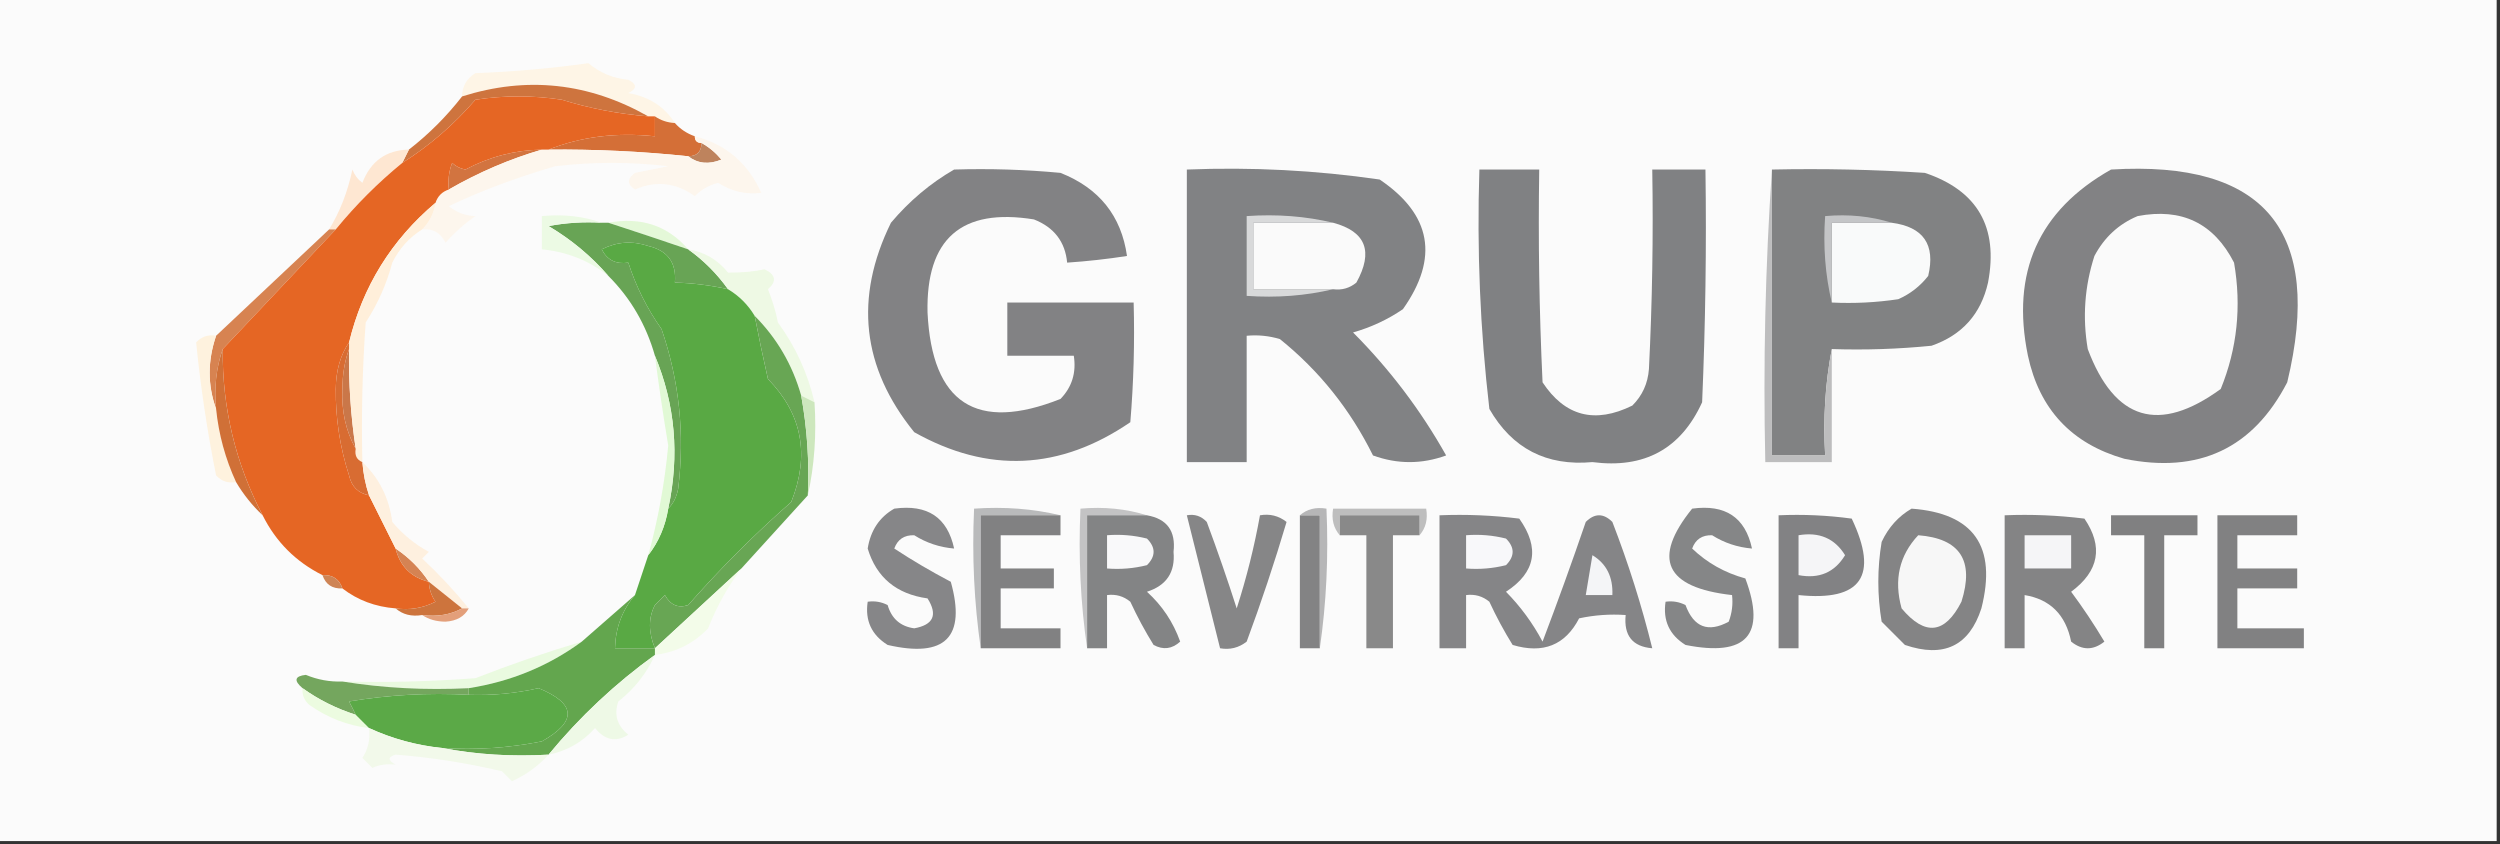 <?xml version="1.0" encoding="UTF-8"?>
<!DOCTYPE svg PUBLIC "-//W3C//DTD SVG 1.1//EN" "http://www.w3.org/Graphics/SVG/1.1/DTD/svg11.dtd">
<svg xmlns="http://www.w3.org/2000/svg" version="1.1" width="376px" height="127px" style="shape-rendering:geometricPrecision; text-rendering:geometricPrecision; image-rendering:optimizeQuality; fill-rule:evenodd; clip-rule:evenodd" xmlns:xlink="http://www.w3.org/1999/xlink">
<rect width="100%" height="100%" fill="#333333" stroke="none"/>
<g><path style="opacity:1" fill="#fbfbfb" d="M -0.5,-0.5 C 124.833,-0.5 250.167,-0.5 375.5,-0.5C 375.5,41.833 375.5,84.167 375.5,126.5C 250.167,126.5 124.833,126.5 -0.5,126.5C -0.5,84.167 -0.5,41.833 -0.5,-0.5 Z"/></g>
<g><path style="opacity:1" fill="#fef5e6" d="M 101.5,18.5 C 100.391,18.443 99.391,18.11 98.5,17.5C 98.167,17.5 97.833,17.5 97.5,17.5C 88.545,12.428 79.212,11.428 69.5,14.5C 69.511,12.983 70.177,11.816 71.5,11C 77.218,10.789 82.885,10.289 88.5,9.5C 90.22,10.955 92.22,11.788 94.5,12C 95.833,12.667 95.833,13.333 94.5,14C 97.615,14.541 99.948,16.041 101.5,18.5 Z"/></g>
<g><path style="opacity:1" fill="#ce743e" d="M 97.5,17.5 C 93.006,17.136 88.672,16.302 84.5,15C 80.167,14.333 75.833,14.333 71.5,15C 68.237,18.773 64.57,21.94 60.5,24.5C 60.833,23.833 61.167,23.167 61.5,22.5C 64.5,20.167 67.167,17.5 69.5,14.5C 79.212,11.428 88.545,12.428 97.5,17.5 Z"/></g>
<g><path style="opacity:1" fill="#d46f37" d="M 98.5,17.5 C 99.391,18.11 100.391,18.443 101.5,18.5C 102.29,19.401 103.29,20.068 104.5,20.5C 104.5,21.167 104.833,21.5 105.5,21.5C 105.5,22.833 104.833,23.5 103.5,23.5C 96.524,22.768 89.524,22.435 82.5,22.5C 87.396,20.554 92.729,19.887 98.5,20.5C 98.5,19.5 98.5,18.5 98.5,17.5 Z"/></g>
<g><path style="opacity:1" fill="#be835d" d="M 105.5,21.5 C 106.627,22.122 107.627,22.955 108.5,24C 106.613,24.78 104.946,24.613 103.5,23.5C 104.833,23.5 105.5,22.833 105.5,21.5 Z"/></g>
<g><path style="opacity:1" fill="#d27440" d="M 81.5,22.5 C 76.675,23.907 72.008,25.907 67.5,28.5C 67.343,27.127 67.51,25.793 68,24.5C 68.561,25.022 69.228,25.355 70,25.5C 73.603,23.576 77.436,22.576 81.5,22.5 Z"/></g>
<g><path style="opacity:1" fill="#fee7d2" d="M 61.5,22.5 C 61.167,23.167 60.833,23.833 60.5,24.5C 56.833,27.5 53.5,30.833 50.5,34.5C 50.167,34.5 49.833,34.5 49.5,34.5C 51.133,31.831 52.3,28.831 53,25.5C 53.308,26.308 53.808,26.975 54.5,27.5C 55.759,24.23 58.092,22.563 61.5,22.5 Z"/></g>
<g><path style="opacity:1" fill="#818284" d="M 178.5,25.5 C 188.233,25.109 197.9,25.609 207.5,27C 215.295,32.27 216.462,38.77 211,46.5C 208.696,48.069 206.196,49.235 203.5,50C 209.017,55.539 213.684,61.705 217.5,68.5C 213.833,69.833 210.167,69.833 206.5,68.5C 203.072,61.583 198.405,55.749 192.5,51C 190.866,50.507 189.199,50.34 187.5,50.5C 187.5,56.833 187.5,63.167 187.5,69.5C 184.5,69.5 181.5,69.5 178.5,69.5C 178.5,54.833 178.5,40.167 178.5,25.5 Z"/></g>
<g><path style="opacity:1" fill="#808183" d="M 222.5,25.5 C 225.5,25.5 228.5,25.5 231.5,25.5C 231.333,36.172 231.5,46.839 232,57.5C 235.366,62.609 239.866,63.776 245.5,61C 247.004,59.509 247.837,57.676 248,55.5C 248.5,45.506 248.666,35.506 248.5,25.5C 251.167,25.5 253.833,25.5 256.5,25.5C 256.667,37.171 256.5,48.838 256,60.5C 252.804,67.518 247.304,70.518 239.5,69.5C 232.592,70.13 227.426,67.463 224,61.5C 222.609,49.553 222.109,37.553 222.5,25.5 Z"/></g>
<g><path style="opacity:1" fill="#818283" d="M 266.5,25.5 C 274.174,25.334 281.841,25.5 289.5,26C 297.419,28.663 300.586,34.163 299,42.5C 297.932,47.235 295.099,50.402 290.5,52C 285.511,52.499 280.511,52.666 275.5,52.5C 274.512,57.641 274.179,62.974 274.5,68.5C 271.833,68.5 269.167,68.5 266.5,68.5C 266.5,54.167 266.5,39.833 266.5,25.5 Z"/></g>
<g><path style="opacity:1" fill="#828284" d="M 143.5,25.5 C 148.844,25.334 154.177,25.501 159.5,26C 165.312,28.3 168.646,32.467 169.5,38.5C 166.518,38.963 163.518,39.296 160.5,39.5C 160.201,36.358 158.534,34.191 155.5,33C 144.593,31.238 139.26,35.905 139.5,47C 140.172,60.683 146.839,65.016 159.5,60C 161.229,58.211 161.896,56.044 161.5,53.5C 158.167,53.5 154.833,53.5 151.5,53.5C 151.5,50.833 151.5,48.167 151.5,45.5C 157.833,45.5 164.167,45.5 170.5,45.5C 170.666,51.509 170.499,57.509 170,63.5C 159.422,70.731 148.589,71.231 137.5,65C 129.624,55.295 128.457,44.795 134,33.5C 136.772,30.217 139.939,27.55 143.5,25.5 Z"/></g>
<g><path style="opacity:1" fill="#bdbdbe" d="M 266.5,25.5 C 266.5,39.833 266.5,54.167 266.5,68.5C 269.167,68.5 271.833,68.5 274.5,68.5C 274.179,62.974 274.512,57.641 275.5,52.5C 275.5,58.167 275.5,63.833 275.5,69.5C 272.167,69.5 268.833,69.5 265.5,69.5C 265.171,54.657 265.504,39.99 266.5,25.5 Z"/></g>
<g><path style="opacity:1" fill="#fdf6ed" d="M 104.5,20.5 C 109.14,21.672 112.473,24.506 114.5,29C 112.224,29.297 110.057,28.797 108,27.5C 106.635,27.844 105.468,28.511 104.5,29.5C 101.656,27.462 98.656,27.129 95.5,28.5C 94.289,27.726 94.289,26.893 95.5,26C 97.167,25.667 98.833,25.333 100.5,25C 94.833,24.333 89.167,24.333 83.5,25C 77.665,26.708 72.331,28.708 67.5,31C 68.678,31.967 70.011,32.467 71.5,32.5C 69.851,33.648 68.351,34.981 67,36.5C 66.29,35.027 65.124,34.36 63.5,34.5C 64.6,33.395 65.267,32.062 65.5,30.5C 65.833,29.5 66.5,28.833 67.5,28.5C 72.008,25.907 76.675,23.907 81.5,22.5C 81.833,22.5 82.167,22.5 82.5,22.5C 89.524,22.435 96.524,22.768 103.5,23.5C 104.946,24.613 106.613,24.78 108.5,24C 107.627,22.955 106.627,22.122 105.5,21.5C 104.833,21.5 104.5,21.167 104.5,20.5 Z"/></g>
<g><path style="opacity:1" fill="#e4f8d8" d="M 91.5,33.5 C 96.41,32.587 100.41,33.92 103.5,37.5C 99.41,36.105 95.41,34.772 91.5,33.5 Z"/></g>
<g><path style="opacity:1" fill="#fafafa" d="M 200.5,33.5 C 205.429,34.82 206.596,37.82 204,42.5C 202.989,43.337 201.822,43.67 200.5,43.5C 196.5,43.5 192.5,43.5 188.5,43.5C 188.5,40.167 188.5,36.833 188.5,33.5C 192.5,33.5 196.5,33.5 200.5,33.5 Z"/></g>
<g><path style="opacity:1" fill="#f9fafa" d="M 284.5,33.5 C 289.288,34.123 291.121,36.79 290,41.5C 288.786,43.049 287.286,44.215 285.5,45C 282.183,45.498 278.85,45.665 275.5,45.5C 275.5,41.5 275.5,37.5 275.5,33.5C 278.5,33.5 281.5,33.5 284.5,33.5 Z"/></g>
<g><path style="opacity:1" fill="#c4c5c7" d="M 284.5,33.5 C 281.5,33.5 278.5,33.5 275.5,33.5C 275.5,37.5 275.5,41.5 275.5,45.5C 274.515,41.366 274.182,37.032 274.5,32.5C 278.042,32.187 281.375,32.521 284.5,33.5 Z"/></g>
<g><path style="opacity:1" fill="#68a455" d="M 90.5,33.5 C 90.833,33.5 91.167,33.5 91.5,33.5C 95.41,34.772 99.41,36.105 103.5,37.5C 105.806,39.139 107.806,41.139 109.5,43.5C 106.873,42.908 104.206,42.575 101.5,42.5C 101.759,39.52 100.426,37.687 97.5,37C 95.098,36.186 92.765,36.353 90.5,37.5C 91.32,39.111 92.654,39.778 94.5,39.5C 95.634,43.045 97.3,46.378 99.5,49.5C 102.177,57.304 103.01,65.304 102,73.5C 101.768,74.737 101.268,75.737 100.5,76.5C 102.227,68.499 101.56,60.832 98.5,53.5C 97.172,48.835 94.839,44.835 91.5,41.5C 88.941,38.542 85.941,36.042 82.5,34C 85.146,33.503 87.813,33.336 90.5,33.5 Z"/></g>
<g><path style="opacity:1" fill="#ecfae4" d="M 90.5,33.5 C 87.813,33.336 85.146,33.503 82.5,34C 85.941,36.042 88.941,38.542 91.5,41.5C 88.622,39.203 85.289,37.87 81.5,37.5C 81.5,35.833 81.5,34.167 81.5,32.5C 84.713,32.19 87.713,32.523 90.5,33.5 Z"/></g>
<g><path style="opacity:1" fill="#d8d9da" d="M 200.5,33.5 C 196.5,33.5 192.5,33.5 188.5,33.5C 188.5,36.833 188.5,40.167 188.5,43.5C 192.5,43.5 196.5,43.5 200.5,43.5C 196.366,44.485 192.032,44.818 187.5,44.5C 187.5,40.5 187.5,36.5 187.5,32.5C 192.032,32.182 196.366,32.515 200.5,33.5 Z"/></g>
<g><path style="opacity:1" fill="#828284" d="M 317.5,25.5 C 340.649,24.086 349.483,34.753 344,57.5C 338.859,67.45 330.692,71.283 319.5,69C 311.565,66.732 306.732,61.565 305,53.5C 302.43,40.984 306.597,31.651 317.5,25.5 Z"/></g>
<g><path style="opacity:1" fill="#fafafa" d="M 321.5,32.5 C 328.128,31.231 332.961,33.564 336,39.5C 337.141,46.084 336.474,52.417 334,58.5C 324.71,65.267 318.043,63.267 314,52.5C 313.19,47.743 313.524,43.076 315,38.5C 316.494,35.687 318.66,33.687 321.5,32.5 Z"/></g>
<g><path style="opacity:1" fill="#d78351" d="M 49.5,34.5 C 49.833,34.5 50.167,34.5 50.5,34.5C 44.833,40.5 39.167,46.5 33.5,52.5C 32.523,55.287 32.19,58.287 32.5,61.5C 31.213,57.935 31.213,54.268 32.5,50.5C 38.167,45.167 43.833,39.833 49.5,34.5 Z"/></g>
<g><path style="opacity:1" fill="#eef9e4" d="M 103.5,37.5 C 105.937,37.886 107.937,39.053 109.5,41C 111.598,41.014 113.431,40.847 115,40.5C 116.688,41.325 116.855,42.325 115.5,43.5C 116.154,45.115 116.654,46.782 117,48.5C 119.656,52.144 121.489,56.144 122.5,60.5C 121.833,60.167 121.167,59.833 120.5,59.5C 119.186,54.868 116.853,50.868 113.5,47.5C 112.5,45.833 111.167,44.5 109.5,43.5C 107.806,41.139 105.806,39.139 103.5,37.5 Z"/></g>
<g><path style="opacity:1" fill="#59a944" d="M 109.5,43.5 C 111.167,44.5 112.5,45.833 113.5,47.5C 114.111,50.662 114.778,53.829 115.5,57C 120.65,62.272 121.817,68.438 119,75.5C 113.5,80.333 108.333,85.5 103.5,91C 102.004,91.507 100.837,91.007 100,89.5C 99.5,90 99,90.5 98.5,91C 97.503,92.902 97.503,95.069 98.5,97.5C 96.5,97.5 94.5,97.5 92.5,97.5C 92.572,94.448 93.572,91.781 95.5,89.5C 96.167,87.5 96.833,85.5 97.5,83.5C 99.065,81.491 100.065,79.157 100.5,76.5C 101.268,75.737 101.768,74.737 102,73.5C 103.01,65.304 102.177,57.304 99.5,49.5C 97.3,46.378 95.634,43.045 94.5,39.5C 92.654,39.778 91.32,39.111 90.5,37.5C 92.765,36.353 95.098,36.186 97.5,37C 100.426,37.687 101.759,39.52 101.5,42.5C 104.206,42.575 106.873,42.908 109.5,43.5 Z"/></g>
<g><path style="opacity:1" fill="#e56624" d="M 97.5,17.5 C 97.833,17.5 98.167,17.5 98.5,17.5C 98.5,18.5 98.5,19.5 98.5,20.5C 92.729,19.887 87.396,20.554 82.5,22.5C 82.167,22.5 81.833,22.5 81.5,22.5C 77.436,22.576 73.603,23.576 70,25.5C 69.228,25.355 68.561,25.022 68,24.5C 67.51,25.793 67.343,27.127 67.5,28.5C 66.5,28.833 65.833,29.5 65.5,30.5C 58.868,36.101 54.535,43.101 52.5,51.5C 51.195,53.397 50.529,55.73 50.5,58.5C 50.46,62.944 51.127,67.277 52.5,71.5C 52.868,73.175 53.868,74.175 55.5,74.5C 56.847,77.193 58.18,79.86 59.5,82.5C 60.167,85.167 61.833,86.833 64.5,87.5C 64.539,88.583 64.873,89.583 65.5,90.5C 63.604,91.466 61.604,91.799 59.5,91.5C 56.458,91.267 53.792,90.267 51.5,88.5C 51.027,87.094 50.027,86.427 48.5,86.5C 44.5,84.5 41.5,81.5 39.5,77.5C 35.41,69.658 33.41,61.325 33.5,52.5C 39.167,46.5 44.833,40.5 50.5,34.5C 53.5,30.833 56.833,27.5 60.5,24.5C 64.57,21.94 68.237,18.773 71.5,15C 75.833,14.333 80.167,14.333 84.5,15C 88.672,16.302 93.006,17.136 97.5,17.5 Z"/></g>
<g><path style="opacity:1" fill="#68a654" d="M 113.5,47.5 C 116.853,50.868 119.186,54.868 120.5,59.5C 121.392,64.438 121.726,69.438 121.5,74.5C 118.167,78.167 114.833,81.833 111.5,85.5C 107.141,89.528 102.807,93.528 98.5,97.5C 97.503,95.069 97.503,92.902 98.5,91C 99,90.5 99.5,90 100,89.5C 100.837,91.007 102.004,91.507 103.5,91C 108.333,85.5 113.5,80.333 119,75.5C 121.817,68.438 120.65,62.272 115.5,57C 114.778,53.829 114.111,50.662 113.5,47.5 Z"/></g>
<g><path style="opacity:1" fill="#fef2de" d="M 32.5,50.5 C 31.213,54.268 31.213,57.935 32.5,61.5C 32.892,65.342 33.892,69.009 35.5,72.5C 34.325,72.719 33.325,72.386 32.5,71.5C 31.171,64.879 30.171,58.212 29.5,51.5C 30.325,50.614 31.325,50.281 32.5,50.5 Z"/></g>
<g><path style="opacity:1" fill="#ca7749" d="M 52.5,52.5 C 52.413,57.536 52.746,62.536 53.5,67.5C 52.009,64.814 51.343,61.814 51.5,58.5C 51.505,56.303 51.838,54.303 52.5,52.5 Z"/></g>
<g><path style="opacity:1" fill="#ffefda" d="M 65.5,30.5 C 65.267,32.062 64.6,33.395 63.5,34.5C 61.549,35.716 60.049,37.383 59,39.5C 58.158,42.689 56.825,45.689 55,48.5C 54.5,55.492 54.334,62.492 54.5,69.5C 53.662,69.158 53.328,68.492 53.5,67.5C 52.746,62.536 52.413,57.536 52.5,52.5C 52.5,52.167 52.5,51.833 52.5,51.5C 54.535,43.101 58.868,36.101 65.5,30.5 Z"/></g>
<g><path style="opacity:1" fill="#d86c32" d="M 52.5,51.5 C 52.5,51.833 52.5,52.167 52.5,52.5C 51.838,54.303 51.505,56.303 51.5,58.5C 51.343,61.814 52.009,64.814 53.5,67.5C 53.328,68.492 53.662,69.158 54.5,69.5C 54.629,71.216 54.962,72.883 55.5,74.5C 53.868,74.175 52.868,73.175 52.5,71.5C 51.127,67.277 50.46,62.944 50.5,58.5C 50.529,55.73 51.195,53.397 52.5,51.5 Z"/></g>
<g><path style="opacity:1" fill="#cde7bd" d="M 120.5,59.5 C 121.167,59.833 121.833,60.167 122.5,60.5C 122.819,65.363 122.486,70.03 121.5,74.5C 121.726,69.438 121.392,64.438 120.5,59.5 Z"/></g>
<g><path style="opacity:1" fill="#d07037" d="M 33.5,52.5 C 33.41,61.325 35.41,69.658 39.5,77.5C 37.926,76.016 36.593,74.349 35.5,72.5C 33.892,69.009 32.892,65.342 32.5,61.5C 32.19,58.287 32.523,55.287 33.5,52.5 Z"/></g>
<g><path style="opacity:1" fill="#e1f9d5" d="M 98.5,53.5 C 101.56,60.832 102.227,68.499 100.5,76.5C 100.065,79.157 99.065,81.491 97.5,83.5C 98.98,78.126 99.98,72.626 100.5,67C 99.75,62.504 99.084,58.004 98.5,53.5 Z"/></g>
<g><path style="opacity:1" fill="#bebebe" d="M 213.5,80.5 C 213.5,79.5 213.5,78.5 213.5,77.5C 209.5,77.5 205.5,77.5 201.5,77.5C 201.5,78.5 201.5,79.5 201.5,80.5C 200.566,79.432 200.232,78.099 200.5,76.5C 205.167,76.5 209.833,76.5 214.5,76.5C 214.768,78.099 214.434,79.432 213.5,80.5 Z"/></g>
<g><path style="opacity:1" fill="#868688" d="M 134.5,76.5 C 139.494,75.813 142.494,77.813 143.5,82.5C 141.325,82.318 139.325,81.651 137.5,80.5C 136,80.453 135,81.12 134.5,82.5C 137.183,84.264 140.016,85.931 143,87.5C 145.334,95.834 142.167,99.001 133.5,97C 131.081,95.491 130.081,93.325 130.5,90.5C 131.552,90.35 132.552,90.517 133.5,91C 134.098,93.048 135.431,94.215 137.5,94.5C 140.396,93.976 141.063,92.476 139.5,90C 134.815,89.348 131.815,86.848 130.5,82.5C 130.937,79.775 132.27,77.775 134.5,76.5 Z"/></g>
<g><path style="opacity:1" fill="#898989" d="M 213.5,80.5 C 212.167,80.5 210.833,80.5 209.5,80.5C 209.5,86.167 209.5,91.833 209.5,97.5C 208.167,97.5 206.833,97.5 205.5,97.5C 205.5,91.833 205.5,86.167 205.5,80.5C 204.167,80.5 202.833,80.5 201.5,80.5C 201.5,79.5 201.5,78.5 201.5,77.5C 205.5,77.5 209.5,77.5 213.5,77.5C 213.5,78.5 213.5,79.5 213.5,80.5 Z"/></g>
<g><path style="opacity:1" fill="#808081" d="M 317.5,77.5 C 321.833,77.5 326.167,77.5 330.5,77.5C 330.5,78.5 330.5,79.5 330.5,80.5C 328.833,80.5 327.167,80.5 325.5,80.5C 325.5,86.167 325.5,91.833 325.5,97.5C 324.5,97.5 323.5,97.5 322.5,97.5C 322.5,91.833 322.5,86.167 322.5,80.5C 320.833,80.5 319.167,80.5 317.5,80.5C 317.5,79.5 317.5,78.5 317.5,77.5 Z"/></g>
<g><path style="opacity:1" fill="#818182" d="M 333.5,77.5 C 337.5,77.5 341.5,77.5 345.5,77.5C 345.5,78.5 345.5,79.5 345.5,80.5C 342.5,80.5 339.5,80.5 336.5,80.5C 336.5,82.167 336.5,83.833 336.5,85.5C 339.5,85.5 342.5,85.5 345.5,85.5C 345.5,86.5 345.5,87.5 345.5,88.5C 342.5,88.5 339.5,88.5 336.5,88.5C 336.5,90.5 336.5,92.5 336.5,94.5C 339.833,94.5 343.167,94.5 346.5,94.5C 346.5,95.5 346.5,96.5 346.5,97.5C 342.167,97.5 337.833,97.5 333.5,97.5C 333.5,90.833 333.5,84.167 333.5,77.5 Z"/></g>
<g><path style="opacity:1" fill="#c3c3c4" d="M 172.5,77.5 C 169.5,77.5 166.5,77.5 163.5,77.5C 163.5,84.167 163.5,90.833 163.5,97.5C 162.509,90.687 162.175,83.687 162.5,76.5C 166.042,76.187 169.375,76.521 172.5,77.5 Z"/></g>
<g><path style="opacity:1" fill="#868687" d="M 178.5,77.5 C 179.675,77.281 180.675,77.614 181.5,78.5C 183.102,82.807 184.602,87.14 186,91.5C 187.485,86.892 188.652,82.226 189.5,77.5C 190.978,77.238 192.311,77.571 193.5,78.5C 191.698,84.574 189.698,90.574 187.5,96.5C 186.311,97.429 184.978,97.762 183.5,97.5C 181.836,90.839 180.169,84.173 178.5,77.5 Z"/></g>
<g><path style="opacity:1" fill="#b9babb" d="M 159.5,77.5 C 155.5,77.5 151.5,77.5 147.5,77.5C 147.5,84.167 147.5,90.833 147.5,97.5C 146.509,90.687 146.175,83.687 146.5,76.5C 151.032,76.182 155.366,76.515 159.5,77.5 Z"/></g>
<g><path style="opacity:1" fill="#858587" d="M 216.5,77.5 C 220.514,77.335 224.514,77.501 228.5,78C 231.631,82.43 230.964,86.097 226.5,89C 228.7,91.234 230.533,93.734 232,96.5C 234.265,90.538 236.432,84.538 238.5,78.5C 239.833,77.167 241.167,77.167 242.5,78.5C 244.908,84.724 246.908,91.057 248.5,97.5C 245.53,97.254 244.197,95.588 244.5,92.5C 242.143,92.337 239.81,92.503 237.5,93C 235.414,97.038 232.08,98.372 227.5,97C 226.206,94.913 225.039,92.746 224,90.5C 222.989,89.663 221.822,89.33 220.5,89.5C 220.5,92.167 220.5,94.833 220.5,97.5C 219.167,97.5 217.833,97.5 216.5,97.5C 216.5,90.833 216.5,84.167 216.5,77.5 Z"/></g>
<g><path style="opacity:1" fill="#f8f8fa" d="M 220.5,80.5 C 222.527,80.338 224.527,80.504 226.5,81C 227.833,82.333 227.833,83.667 226.5,85C 224.527,85.496 222.527,85.662 220.5,85.5C 220.5,83.833 220.5,82.167 220.5,80.5 Z"/></g>
<g><path style="opacity:1" fill="#d58353" d="M 59.5,82.5 C 61.5,83.833 63.167,85.5 64.5,87.5C 61.833,86.833 60.167,85.167 59.5,82.5 Z"/></g>
<g><path style="opacity:1" fill="#858687" d="M 254.5,76.5 C 259.494,75.813 262.494,77.813 263.5,82.5C 261.325,82.318 259.325,81.651 257.5,80.5C 256,80.453 255,81.12 254.5,82.5C 256.732,84.645 259.399,86.145 262.5,87C 265.677,95.499 262.677,98.833 253.5,97C 251.081,95.491 250.081,93.325 250.5,90.5C 251.552,90.35 252.552,90.517 253.5,91C 254.741,94.349 256.908,95.182 260,93.5C 260.49,92.207 260.657,90.873 260.5,89.5C 250.423,88.366 248.423,84.033 254.5,76.5 Z"/></g>
<g><path style="opacity:1" fill="#fef0df" d="M 54.5,69.5 C 57.024,71.893 58.524,74.893 59,78.5C 60.558,80.359 62.391,81.859 64.5,83C 64.167,83.333 63.833,83.667 63.5,84C 66.01,86.344 68.344,88.844 70.5,91.5C 70.167,91.5 69.833,91.5 69.5,91.5C 67.833,90.167 66.167,88.833 64.5,87.5C 63.167,85.5 61.5,83.833 59.5,82.5C 58.18,79.86 56.847,77.193 55.5,74.5C 54.962,72.883 54.629,71.216 54.5,69.5 Z"/></g>
<g><path style="opacity:1" fill="#818182" d="M 159.5,77.5 C 159.5,78.5 159.5,79.5 159.5,80.5C 156.5,80.5 153.5,80.5 150.5,80.5C 150.5,82.167 150.5,83.833 150.5,85.5C 153.167,85.5 155.833,85.5 158.5,85.5C 158.5,86.5 158.5,87.5 158.5,88.5C 155.833,88.5 153.167,88.5 150.5,88.5C 150.5,90.5 150.5,92.5 150.5,94.5C 153.5,94.5 156.5,94.5 159.5,94.5C 159.5,95.5 159.5,96.5 159.5,97.5C 155.5,97.5 151.5,97.5 147.5,97.5C 147.5,90.833 147.5,84.167 147.5,77.5C 151.5,77.5 155.5,77.5 159.5,77.5 Z"/></g>
<g><path style="opacity:1" fill="#838485" d="M 172.5,77.5 C 175.525,78.033 176.858,79.867 176.5,83C 176.775,86.06 175.442,88.06 172.5,89C 174.787,91.07 176.453,93.57 177.5,96.5C 176.277,97.614 174.944,97.781 173.5,97C 172.206,94.913 171.039,92.746 170,90.5C 168.989,89.663 167.822,89.33 166.5,89.5C 166.5,92.167 166.5,94.833 166.5,97.5C 165.5,97.5 164.5,97.5 163.5,97.5C 163.5,90.833 163.5,84.167 163.5,77.5C 166.5,77.5 169.5,77.5 172.5,77.5 Z"/></g>
<g><path style="opacity:1" fill="#f9f9fa" d="M 166.5,80.5 C 168.527,80.338 170.527,80.504 172.5,81C 173.833,82.333 173.833,83.667 172.5,85C 170.527,85.496 168.527,85.662 166.5,85.5C 166.5,83.833 166.5,82.167 166.5,80.5 Z"/></g>
<g><path style="opacity:1" fill="#838384" d="M 195.5,77.5 C 196.5,77.5 197.5,77.5 198.5,77.5C 198.5,84.167 198.5,90.833 198.5,97.5C 197.5,97.5 196.5,97.5 195.5,97.5C 195.5,90.833 195.5,84.167 195.5,77.5 Z"/></g>
<g><path style="opacity:1" fill="#b6b6b7" d="M 195.5,77.5 C 196.568,76.566 197.901,76.232 199.5,76.5C 199.825,83.687 199.491,90.687 198.5,97.5C 198.5,90.833 198.5,84.167 198.5,77.5C 197.5,77.5 196.5,77.5 195.5,77.5 Z"/></g>
<g><path style="opacity:1" fill="#848485" d="M 301.5,77.5 C 305.514,77.335 309.514,77.501 313.5,78C 316.366,82.221 315.699,85.888 311.5,89C 313.291,91.414 314.957,93.914 316.5,96.5C 314.833,97.833 313.167,97.833 311.5,96.5C 310.687,92.469 308.354,90.136 304.5,89.5C 304.5,92.167 304.5,94.833 304.5,97.5C 303.5,97.5 302.5,97.5 301.5,97.5C 301.5,90.833 301.5,84.167 301.5,77.5 Z"/></g>
<g><path style="opacity:1" fill="#f5f5f7" d="M 304.5,80.5 C 306.833,80.5 309.167,80.5 311.5,80.5C 311.5,82.167 311.5,83.833 311.5,85.5C 309.167,85.5 306.833,85.5 304.5,85.5C 304.5,83.833 304.5,82.167 304.5,80.5 Z"/></g>
<g><path style="opacity:1" fill="#f4f5f7" d="M 239.5,83.5 C 241.614,84.784 242.614,86.784 242.5,89.5C 241.167,89.5 239.833,89.5 238.5,89.5C 238.833,87.5 239.167,85.5 239.5,83.5 Z"/></g>
<g><path style="opacity:1" fill="#ce8455" d="M 48.5,86.5 C 50.027,86.427 51.027,87.094 51.5,88.5C 49.973,88.573 48.973,87.906 48.5,86.5 Z"/></g>
<g><path style="opacity:1" fill="#828284" d="M 267.5,77.5 C 271.182,77.335 274.848,77.501 278.5,78C 282.603,86.637 279.936,90.471 270.5,89.5C 270.5,92.167 270.5,94.833 270.5,97.5C 269.5,97.5 268.5,97.5 267.5,97.5C 267.5,90.833 267.5,84.167 267.5,77.5 Z"/></g>
<g><path style="opacity:1" fill="#f5f5f7" d="M 270.5,80.5 C 273.604,79.971 275.937,80.971 277.5,83.5C 275.929,86.093 273.596,87.093 270.5,86.5C 270.5,84.5 270.5,82.5 270.5,80.5 Z"/></g>
<g><path style="opacity:1" fill="#cd743d" d="M 64.5,87.5 C 66.167,88.833 67.833,90.167 69.5,91.5C 67.735,92.461 65.735,92.795 63.5,92.5C 61.901,92.768 60.568,92.434 59.5,91.5C 61.604,91.799 63.604,91.466 65.5,90.5C 64.873,89.583 64.539,88.583 64.5,87.5 Z"/></g>
<g><path style="opacity:1" fill="#e39f7a" d="M 69.5,91.5 C 69.833,91.5 70.167,91.5 70.5,91.5C 69.848,92.725 68.681,93.392 67,93.5C 65.615,93.486 64.449,93.152 63.5,92.5C 65.735,92.795 67.735,92.461 69.5,91.5 Z"/></g>
<g><path style="opacity:1" fill="#848485" d="M 287.5,76.5 C 296.863,77.193 300.363,82.193 298,91.5C 296.171,97.158 292.337,98.992 286.5,97C 285.333,95.833 284.167,94.667 283,93.5C 282.333,89.5 282.333,85.5 283,81.5C 284.025,79.313 285.525,77.646 287.5,76.5 Z"/></g>
<g><path style="opacity:1" fill="#f7f7f7" d="M 288.5,80.5 C 294.795,80.984 296.961,84.317 295,90.5C 292.523,95.368 289.523,95.701 286,91.5C 284.813,87.217 285.647,83.55 288.5,80.5 Z"/></g>
<g><path style="opacity:1" fill="#f3fce9" d="M 111.5,85.5 C 109.456,88.231 107.789,91.231 106.5,94.5C 104.317,96.784 101.65,98.118 98.5,98.5C 98.5,98.167 98.5,97.833 98.5,97.5C 102.807,93.528 107.141,89.528 111.5,85.5 Z"/></g>
<g><path style="opacity:1" fill="#eafae0" d="M 87.5,96.5 C 82.486,100.178 76.82,102.511 70.5,103.5C 63.978,103.823 57.645,103.49 51.5,102.5C 58.175,102.666 64.842,102.5 71.5,102C 76.731,99.953 82.064,98.12 87.5,96.5 Z"/></g>
<g><path style="opacity:1" fill="#63a64e" d="M 95.5,89.5 C 93.572,91.781 92.572,94.448 92.5,97.5C 94.5,97.5 96.5,97.5 98.5,97.5C 98.5,97.833 98.5,98.167 98.5,98.5C 92.537,102.795 87.204,107.795 82.5,113.5C 76.974,113.821 71.641,113.488 66.5,112.5C 71.544,112.827 76.544,112.494 81.5,111.5C 86.83,108.492 86.663,105.825 81,103.5C 77.542,104.286 74.042,104.62 70.5,104.5C 70.5,104.167 70.5,103.833 70.5,103.5C 76.82,102.511 82.486,100.178 87.5,96.5C 90.167,94.167 92.833,91.833 95.5,89.5 Z"/></g>
<g><path style="opacity:1" fill="#74a65e" d="M 51.5,102.5 C 57.645,103.49 63.978,103.823 70.5,103.5C 70.5,103.833 70.5,104.167 70.5,104.5C 64.463,104.171 58.463,104.504 52.5,105.5C 52.863,106.183 53.196,106.85 53.5,107.5C 50.588,106.571 47.921,105.238 45.5,103.5C 44.15,102.35 44.316,101.683 46,101.5C 47.766,102.233 49.599,102.567 51.5,102.5 Z"/></g>
<g><path style="opacity:1" fill="#eef9e6" d="M 98.5,98.5 C 97.287,101.225 95.454,103.559 93,105.5C 92.316,107.479 92.816,109.146 94.5,110.5C 92.635,111.666 90.968,111.333 89.5,109.5C 87.6,111.616 85.267,112.949 82.5,113.5C 87.204,107.795 92.537,102.795 98.5,98.5 Z"/></g>
<g><path style="opacity:1" fill="#ecfbe0" d="M 45.5,103.5 C 47.921,105.238 50.588,106.571 53.5,107.5C 54.167,108.167 54.833,108.833 55.5,109.5C 52.255,109.12 49.255,107.953 46.5,106C 45.748,105.329 45.414,104.496 45.5,103.5 Z"/></g>
<g><path style="opacity:1" fill="#5ba947" d="M 66.5,112.5 C 62.658,112.108 58.991,111.108 55.5,109.5C 54.833,108.833 54.167,108.167 53.5,107.5C 53.196,106.85 52.863,106.183 52.5,105.5C 58.463,104.504 64.463,104.171 70.5,104.5C 74.042,104.62 77.542,104.286 81,103.5C 86.663,105.825 86.83,108.492 81.5,111.5C 76.544,112.494 71.544,112.827 66.5,112.5 Z"/></g>
<g><path style="opacity:1" fill="#f2f9ea" d="M 55.5,109.5 C 58.991,111.108 62.658,112.108 66.5,112.5C 71.641,113.488 76.974,113.821 82.5,113.5C 81,115.179 79.167,116.512 77,117.5C 76.5,117 76,116.5 75.5,116C 70.048,114.723 64.715,113.89 59.5,113.5C 58.304,113.846 58.304,114.346 59.5,115C 58.175,114.852 57.008,115.018 56,115.5C 55.5,115 55,114.5 54.5,114C 55.38,112.644 55.714,111.144 55.5,109.5 Z"/></g>
</svg>
